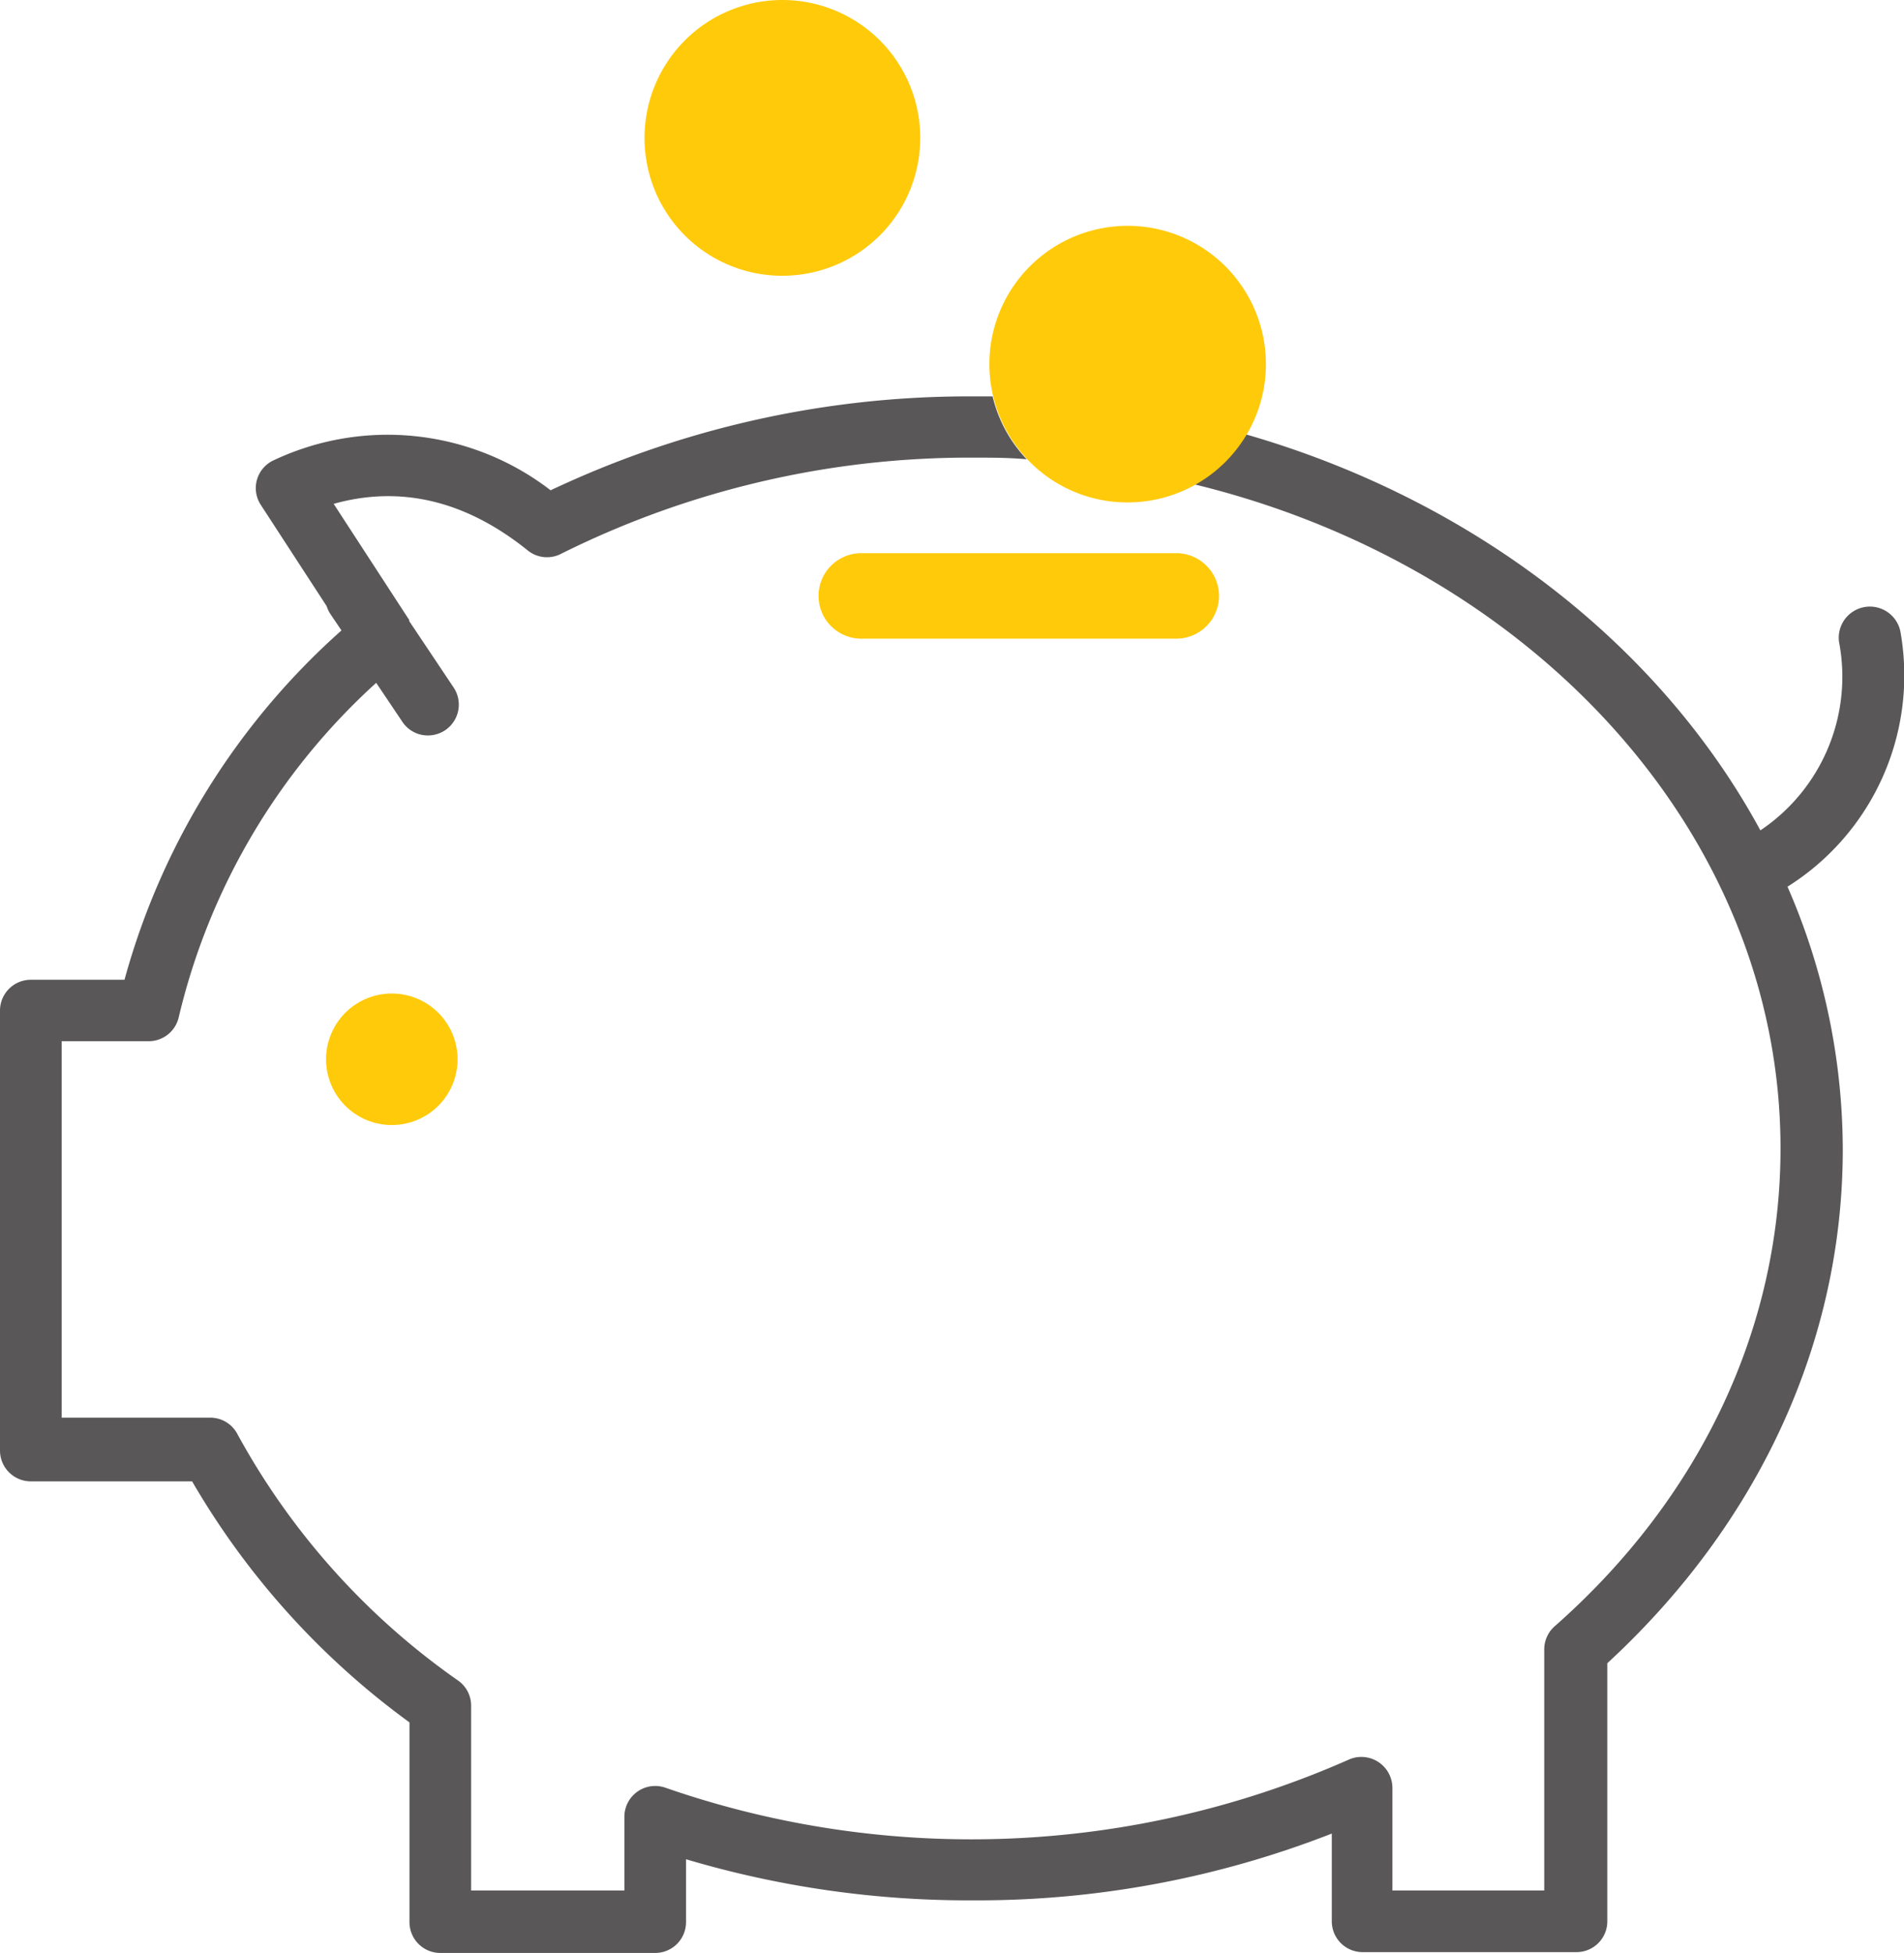 <svg xmlns="http://www.w3.org/2000/svg" viewBox="0 0 92.67 95.04"><defs><style>.cls-1{fill:none;}.cls-2{fill:#595757;}.cls-3{fill:#ffca0a;}</style></defs><g id="Layer_2" data-name="Layer 2"><g id="icons"><path class="cls-1" d="M50,22.35c-.88-.05-1.77-.08-2.66-.08a44.54,44.54,0,0,0-20,4.68,1.49,1.49,0,0,1-1.62-.16c-3-2.41-6.17-3.19-9.45-2.27l3.63,5.58s0,.09.05.13l2.16,3.23a1.5,1.5,0,0,1-.42,2.08,1.52,1.52,0,0,1-.83.25,1.48,1.48,0,0,1-1.25-.67l-1.27-1.89A31.88,31.88,0,0,0,8.7,49.5a1.5,1.5,0,0,1-1.46,1.17H3V69.09h7.23a1.49,1.49,0,0,1,1.32.79,35.2,35.2,0,0,0,10.74,12,1.49,1.49,0,0,1,.64,1.22v9h7.46V88.41a1.5,1.5,0,0,1,2-1.41,45.41,45.41,0,0,0,33.26-1.35A1.51,1.51,0,0,1,67.77,87v5h7.46V80.27a1.5,1.5,0,0,1,.5-1.12c7.07-6.29,11-14.55,11-23.26,0-15.33-12.08-28.29-28.53-32.32A6.66,6.66,0,0,1,50,22.35ZM19.07,54.74a3.2,3.2,0,1,1,3.2-3.19A3.2,3.2,0,0,1,19.07,54.74ZM59.33,29a2.08,2.08,0,0,1-2.08,2.08H41.92a2.08,2.08,0,1,1,0-4.16H57.25A2.08,2.08,0,0,1,59.33,29Z"/><path class="cls-2" d="M92.51,30.82a1.5,1.5,0,1,0-3,.43,9,9,0,0,1-3.83,9.16c-4.91-9.06-14-16.1-25.07-19.28a6.75,6.75,0,0,1-2.48,2.44c16.45,4,28.53,17,28.53,32.32,0,8.71-3.89,17-11,23.26a1.5,1.5,0,0,0-.5,1.12V92H67.77V87a1.51,1.51,0,0,0-2.12-1.37A45.41,45.41,0,0,1,32.39,87a1.5,1.5,0,0,0-2,1.41V92H22.93v-9a1.49,1.49,0,0,0-.64-1.22,35.2,35.2,0,0,1-10.74-12,1.49,1.49,0,0,0-1.32-.79H3V50.67H7.24A1.5,1.5,0,0,0,8.7,49.5a31.88,31.88,0,0,1,9.61-16.27l1.27,1.89a1.48,1.48,0,0,0,1.25.67,1.52,1.52,0,0,0,.83-.25,1.5,1.5,0,0,0,.42-2.08l-2.16-3.23s0-.09-.05-.13l-3.63-5.58c3.28-.92,6.46-.14,9.45,2.27a1.49,1.49,0,0,0,1.62.16,44.54,44.54,0,0,1,20-4.68c.89,0,1.78,0,2.66.08a6.69,6.69,0,0,1-1.66-3.06l-1,0A47.57,47.57,0,0,0,26.8,23.86a13,13,0,0,0-13.46-1.47,1.49,1.49,0,0,0-.64,2.19l3.2,4.92a1.58,1.58,0,0,0,.16.35l.56.83a35.18,35.18,0,0,0-10.56,17H1.5A1.5,1.5,0,0,0,0,49.17V70.59a1.5,1.5,0,0,0,1.5,1.5H9.35A38.27,38.27,0,0,0,19.93,83.82v9.72a1.5,1.5,0,0,0,1.5,1.5H31.89a1.5,1.5,0,0,0,1.5-1.5V90.48a48.25,48.25,0,0,0,14,2,47.34,47.34,0,0,0,17.43-3.25v4.27a1.5,1.5,0,0,0,1.5,1.5H76.73a1.5,1.5,0,0,0,1.5-1.5V80.94c7.4-6.82,11.46-15.69,11.46-25A32.08,32.08,0,0,0,87,43.15,12.14,12.14,0,0,0,92.51,30.82Z"/><path class="cls-3" d="M19.07,48.35a3.2,3.2,0,1,0,3.2,3.2A3.2,3.2,0,0,0,19.07,48.35Z"/><path class="cls-3" d="M39.84,29a2.08,2.08,0,0,0,2.08,2.08H57.25a2.08,2.08,0,0,0,0-4.16H41.92A2.08,2.08,0,0,0,39.84,29Z"/><path class="cls-3" d="M54.86,24.45A6.73,6.73,0,1,0,50,22.35,6.69,6.69,0,0,0,54.86,24.45Z"/><path class="cls-3" d="M38.08,13.42a6.71,6.71,0,1,0-6.71-6.71A6.7,6.7,0,0,0,38.08,13.42Z"/></g></g></svg>